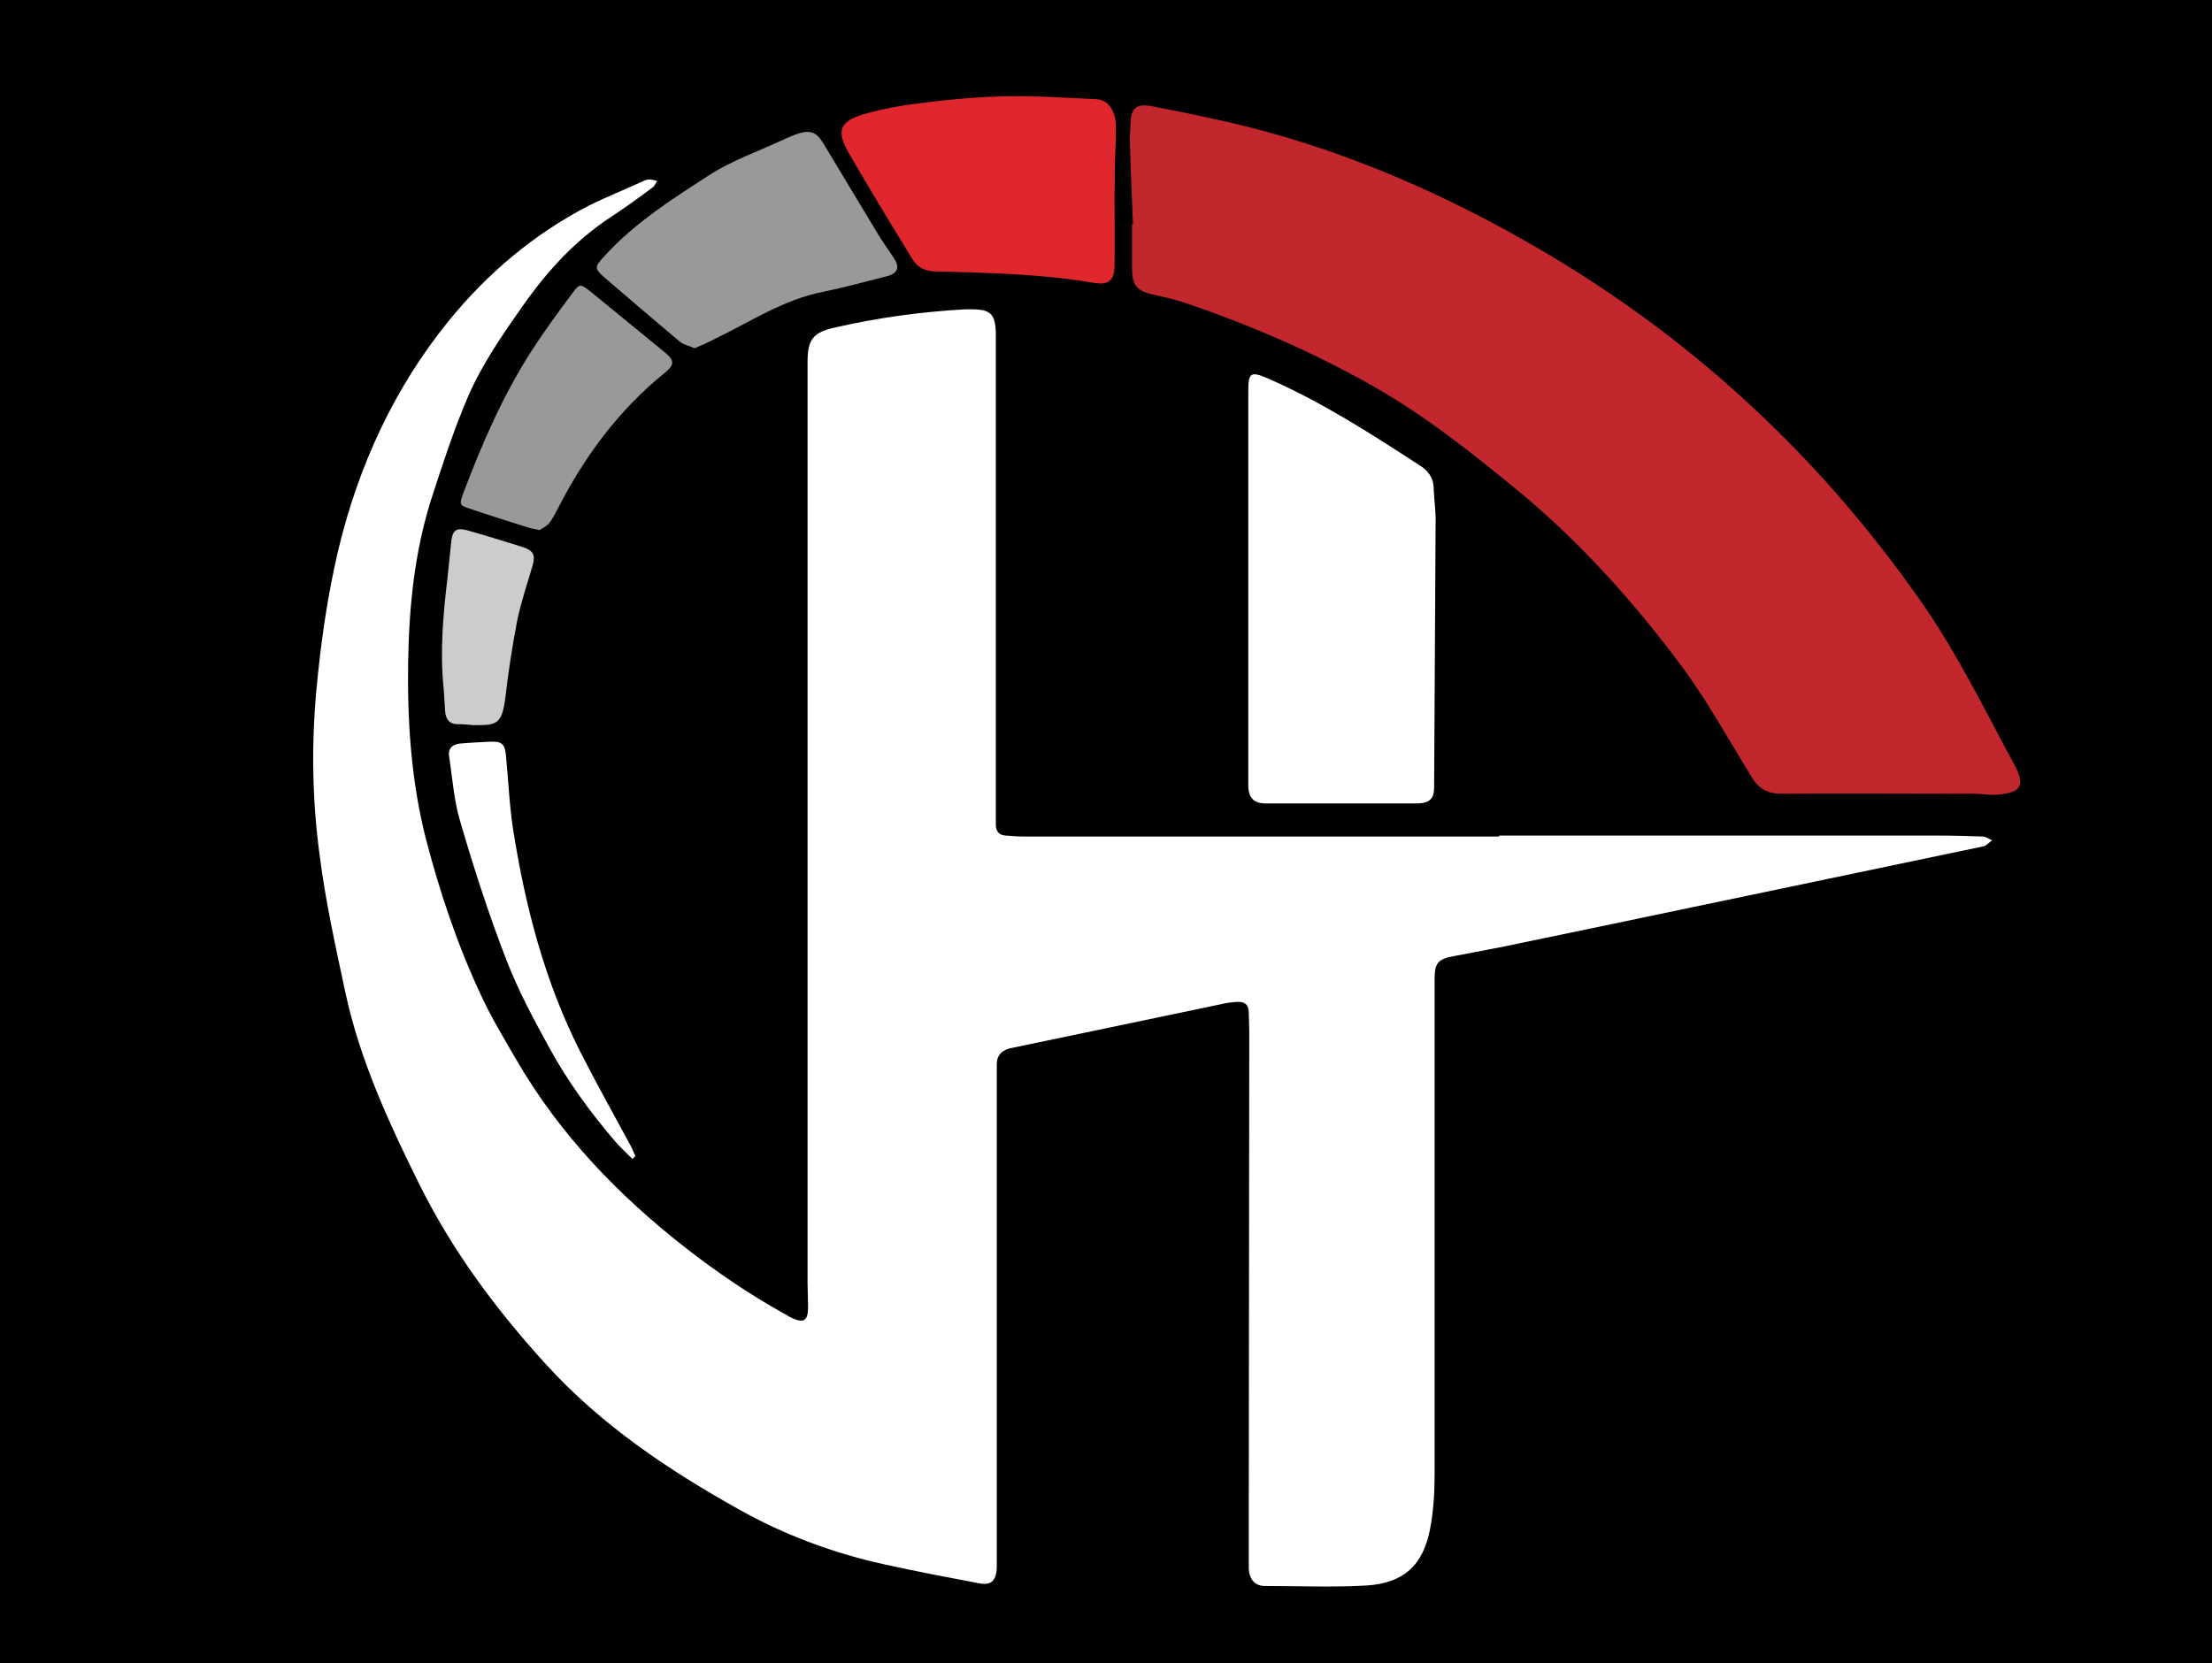<?xml version="1.0" encoding="utf-8"?>
<!-- Generator: Adobe Illustrator 22.1.0, SVG Export Plug-In . SVG Version: 6.00 Build 0)  -->
<svg version="1.1" id="Layer_1" xmlns="http://www.w3.org/2000/svg" xmlns:xlink="http://www.w3.org/1999/xlink" x="0px" y="0px"
	 viewBox="0 0 454.7 342" style="enable-background:new 0 0 454.7 342;" xml:space="preserve">
<style type="text/css">
	.st0{fill:#FFFFFF;}
	.st1{fill:#C1272D;}
	.st2{fill:#DF272D;}
	.st3{fill:#999999;}
	.st4{fill:#CCCCCC;}
</style>
<rect width="458.7" height="343"/>
<g>
	<path d="M308.2,171.8c0,0.1,0,0.1,0,0.2c-32.5,0-65,0-97.5,0c-1.3,0-2.6-0.1-3.9-0.2c-1.5-0.1-2.1-0.9-2-2.3c0-0.5,0-1.1,0-1.6
		c0-28.2,0-56.4,0-84.7c0-4.9,0-9.9,0-14.8c0-3.7-1.1-4.8-4.9-4.8c-0.5,0-0.9,0-1.4,0c-9,0.5-17.8,1.7-26.6,3.7
		c-4.6,1-5.8,2.5-5.8,7.1c0,0.2,0,0.5,0,0.7c0,62.9,0,125.8,0,188.7c0,1.5,0,2.9,0.1,4.4c0.1,3.5-0.8,4-3.9,2.5
		c-0.4-0.2-0.8-0.4-1.2-0.7c-7-3.9-13.5-8.3-19.9-13.3c-13.9-10.9-25.9-23.4-34.9-38.7c-2.5-4.3-5.1-8.6-7.2-13.1
		c-5-10.5-8.7-21.4-11.5-32.6c-3.1-11.9-3.9-24.1-3.6-36.4c0.2-11.3,1.3-22.4,4.7-33.1c2.2-7.1,4.5-14.2,7.5-21
		c2.9-6.8,7.2-13,11.5-19.1c5-7.1,10.7-13.3,18-18.1c2.9-1.9,5.8-4,8.6-6.1c0.4-0.3,0.6-0.8,0.9-1.3c-0.6-0.1-1.2-0.3-1.7-0.3
		c-0.4,0-0.9,0.2-1.3,0.4c-3.7,1.6-7.5,3.1-11.1,5C109.8,48,100.3,56,92.4,65.8c-11.2,13.9-18.6,29.7-22.7,46.9
		c-2.3,9.7-3.7,19.6-4.6,29.5c-1,11.2-0.8,22.4,0.7,33.5c1.3,9.5,3.3,18.9,5.3,28.3c2.9,13.9,8.9,26.7,15.1,39.3
		c6.7,13.8,15.8,26,26.2,37.3c11.3,12.4,25.1,21.5,39.5,29.7c9.4,5.3,19.6,9.1,30.2,11.4c6.3,1.4,12.6,2.6,19,3.8
		c2.8,0.5,3.8-0.4,3.9-3.2c0-0.8,0-1.5,0-2.3c0-32.9,0-65.8,0-98.7c0-0.8,0-1.6,0-2.5c0-1.7,0.9-2.7,2.5-3.2
		c0.6-0.2,1.3-0.3,1.9-0.4c13.9-2.9,27.8-5.8,41.6-8.7c1.1-0.2,2.2-0.4,3.3-0.5c1.6-0.1,2.5,0.5,2.5,2.2c0,1.2,0.1,2.5,0.1,3.7
		c0,32.6-0.1,65.1-0.1,97.7c0,4.2,0,8.4,0,12.7c0,2.2,1.2,3.7,3.3,3.8c7,0.1,13.9,0.4,20.9-0.1c7.7-0.5,11.7-4.3,13.1-11.8
		c0.7-3.7,0.9-7.5,0.9-11.2c0.1-33.9,0-67.8,0-101.7c0-3.3,0.7-4.1,3.9-4.7c4.6-0.9,9.2-1.7,13.8-2.7c23.1-4.8,46.2-9.7,69.4-14.5
		c8.6-1.8,17.2-3.5,25.8-5.4c0.6-0.1,1.2-0.8,1.7-1.2c-0.6-0.3-1.3-0.8-1.9-0.8c-3.1-0.1-6.2-0.2-9.3-0.2
		C368.3,171.8,338.3,171.8,308.2,171.8z M232.9,46c-0.1,0-0.1,0-0.2,0c0,2.9,0,5.9,0,8.8c0,3.8,0.8,4.9,4.5,5.7
		c2.2,0.5,4.4,1,6.5,1.7c13.2,4.6,26,10,38.2,16.9c11,6.2,20.8,14,30.5,22c12.5,10.3,23.2,22.1,32.7,35c5.6,7.5,10.1,15.7,15,23.6
		c1.5,2.4,3.3,3.4,6,3.4c13.1-0.1,26.3,0,39.4,0c1.7,0,3.4,0.4,5.1,0.2c4.9-0.4,5.8-1.9,3.4-6.3c-6.1-11.3-11.7-22.8-19.1-33.4
		c-11.2-16-23.9-30.5-38.5-43.5c-14.3-12.8-30-23.6-46.7-32.8c-19.2-10.5-39.4-18.6-60.9-23.1c-4.1-0.9-8.1-1.7-12.2-2.5
		c-3-0.6-4.1,0.4-4.2,3.5c-0.1,1.6-0.1,3.2-0.1,4.7C232.5,35.3,232.7,40.6,232.9,46z M256.6,120.5c0,13.7,0,27.3,0,41
		c0,2.5,1.1,3.7,3.6,3.7c2.6,0,5.3,0,7.9,0c7.7,0,15.4,0,23,0c2.7,0,3.7-0.9,3.7-3.3c0.1-18,0.2-36,0.3-54c0-2.5-0.4-5-0.4-7.5
		c-0.1-2.3-1.2-3.7-3-4.8c-10.1-6.4-20.1-13-31.1-17.8c-3.5-1.5-4-1.3-4,2.6C256.6,93.8,256.6,107.1,256.6,120.5z M229.1,40.1
		C229.1,40.1,229.1,40.1,229.1,40.1c0.1-2.4,0-4.8,0.1-7.2c0-2.4,0.2-4.8,0.2-7.2c0-3.1-1.6-5.3-4-5.4c-6.1-0.3-12.3-0.7-18.4-0.6
		c-5.7,0.1-11.3,0.6-17,1.3c-4.2,0.5-8.5,1.2-12.5,2.4c-4.9,1.5-5.6,3.5-3,8c4.3,7.3,8.7,14.5,13,21.7c1,1.7,2.5,2.5,4.5,2.6
		c11.1,0.4,22.1,0.5,33.1,2.4c2.8,0.5,3.9-0.6,4-3.5C229.1,49.9,229.1,45,229.1,40.1z M142.8,71.6c1.4-0.6,2.8-1.2,4.1-1.9
		c7.3-3.5,14.2-8.1,22.3-9.7c4.4-0.9,8.8-2.1,13.1-3.2c2.3-0.6,2.7-1.9,1.4-3.8c-1.1-1.6-2.3-3.3-3.3-5c-3.8-6.2-7.5-12.4-11.2-18.6
		c-1.3-2.1-2.5-2.7-4.9-2c-1,0.3-1.9,0.7-2.8,1.1c-5.3,2.4-10.9,4.4-15.7,7.5c-7.6,4.9-15.3,9.8-21.5,16.6c-2.1,2.2-2.3,2.6,0,4.5
		c5.1,4.5,10.3,8.9,15.5,13.2C140.6,70.9,141.7,71.1,142.8,71.6z M110.9,109c0.5-0.4,1.4-0.8,1.9-1.4c0.8-1,1.3-2.1,1.9-3.2
		c5.5-10.7,12.6-20.2,21.9-27.8c2.1-1.7,2-2.6,0-4.3c-5.1-4.2-10.3-8.4-15.4-12.6c-1.7-1.4-2.1-1.5-3.4,0.3c-3,4-6,8.1-8.7,12.3
		c-5.8,9.1-10.1,19-13.9,29.1c-0.8,2.1-0.7,2.3,1.4,3.1c4.1,1.4,8.2,2.7,12.4,4C109.6,108.7,110.1,108.8,110.9,109z M130,238.3
		c0.2-0.1,0.4-0.3,0.6-0.4c-0.3-0.7-0.6-1.3-0.9-2c-3.5-6.5-7-12.9-10.4-19.4c-7.3-14.4-11.3-29.8-13.8-45.6
		c-0.8-5.1-1-10.3-1.5-15.4c-0.2-2.3-0.9-2.9-3.1-2.8c-2.2,0.1-4.3,0.2-6.5,0.4c-1.4,0.1-2.3,0.9-2.1,2.5c0.7,4.5,1,9.1,2.3,13.5
		c2.9,9.6,6,19.2,9.5,28.5c2.4,6.2,5.6,12.1,8.8,18c3.7,6.8,8.4,13,13.3,19C127.3,235.8,128.7,237,130,238.3z M97.3,149.1
		c4.6-0.1,5.8,0.1,6.6-5.7c0.7-5.2,1.4-10.5,2.4-15.6c0.8-3.9,2.2-7.7,3.2-11.5c0.6-2.2,0.1-3.1-2-3.7c-3.9-1.2-7.7-2.4-11.6-3.5
		c-1.9-0.5-2.8,0-3.1,2c-0.4,2.6-0.5,5.1-0.8,7.7c-0.9,7.6-1.6,15.2-0.8,22.9c0.2,1.5,0.2,3,0.3,4.6c0.1,1.6,0.8,2.6,2.6,2.7
		C95.2,148.9,96.3,149,97.3,149.1z"/>
	<path class="st0" d="M308.2,171.8c30,0,60.1,0,90.1,0c3.1,0,6.2,0.1,9.3,0.2c0.6,0,1.3,0.5,1.9,0.8c-0.6,0.4-1.1,1-1.7,1.2
		c-8.6,1.8-17.2,3.6-25.8,5.4c-23.1,4.8-46.2,9.7-69.4,14.5c-4.6,1-9.2,1.8-13.8,2.7c-3.2,0.6-3.9,1.4-3.9,4.7
		c0,33.9,0,67.8,0,101.7c0,3.7-0.2,7.5-0.9,11.2c-1.4,7.6-5.4,11.3-13.1,11.8c-6.9,0.4-13.9,0.1-20.9,0.1c-2.1,0-3.3-1.5-3.3-3.8
		c0-4.2,0-8.4,0-12.7c0-32.6,0.1-65.1,0.1-97.7c0-1.2-0.1-2.5-0.1-3.7c0-1.7-0.9-2.3-2.5-2.2c-1.1,0.1-2.2,0.2-3.3,0.5
		c-13.9,2.9-27.8,5.8-41.6,8.7c-0.6,0.1-1.3,0.3-1.9,0.4c-1.6,0.5-2.5,1.5-2.5,3.2c0,0.8,0,1.6,0,2.5c0,32.9,0,65.8,0,98.7
		c0,0.8,0,1.5,0,2.3c-0.1,2.8-1.2,3.8-3.9,3.2c-6.3-1.2-12.7-2.4-19-3.8c-10.6-2.3-20.8-6.1-30.2-11.4
		c-14.5-8.1-28.2-17.3-39.5-29.7c-10.3-11.3-19.4-23.5-26.2-37.3C79.9,230.8,74,218,71,204.1c-2-9.4-4.1-18.8-5.3-28.3
		c-1.5-11.1-1.7-22.3-0.7-33.5c0.9-9.9,2.3-19.8,4.6-29.5c4.2-17.3,11.5-33.1,22.7-46.9c8-9.8,17.5-17.8,28.7-23.6
		c3.6-1.8,7.4-3.3,11.1-5c0.4-0.2,0.9-0.4,1.3-0.4c0.6,0,1.2,0.2,1.7,0.3c-0.3,0.4-0.5,1-0.9,1.3c-2.8,2.1-5.7,4.2-8.6,6.1
		c-7.3,4.8-13,11-18,18.1c-4.3,6.1-8.6,12.3-11.5,19.1c-2.9,6.8-5.2,13.9-7.5,21c-3.4,10.8-4.5,21.9-4.7,33.1
		c-0.2,12.3,0.6,24.5,3.6,36.4c2.9,11.2,6.6,22.2,11.5,32.6c2.1,4.5,4.7,8.8,7.2,13.1c8.9,15.3,20.9,27.8,34.9,38.7
		c6.3,4.9,12.9,9.4,19.9,13.3c0.4,0.2,0.8,0.4,1.2,0.7c3.1,1.6,4,1,3.9-2.5c0-1.5-0.1-2.9-0.1-4.4c0-62.9,0-125.8,0-188.7
		c0-0.2,0-0.5,0-0.7c0-4.7,1.2-6.1,5.8-7.1c8.8-2,17.6-3.2,26.6-3.7c0.5,0,0.9,0,1.4,0c3.8,0,4.8,1,4.9,4.8c0,4.9,0,9.9,0,14.8
		c0,28.2,0,56.4,0,84.7c0,0.5,0,1.1,0,1.6c0,1.4,0.6,2.2,2,2.3c1.3,0.1,2.6,0.2,3.9,0.2c32.5,0,65,0,97.5,0
		C308.2,171.9,308.2,171.9,308.2,171.8z"/>
	<path class="st1" d="M232.9,46c-0.2-5.3-0.5-10.7-0.6-16c-0.1-1.6,0-3.2,0.1-4.7c0.1-3.1,1.2-4,4.2-3.5c4.1,0.8,8.2,1.6,12.2,2.5
		c21.5,4.5,41.7,12.6,60.9,23.1c16.8,9.2,32.4,20,46.7,32.8c14.6,13,27.3,27.5,38.5,43.5c7.4,10.6,13,22.1,19.1,33.4
		c2.4,4.4,1.5,5.9-3.4,6.3c-1.7,0.1-3.4-0.2-5.1-0.2c-13.1,0-26.3-0.1-39.4,0c-2.7,0-4.6-1-6-3.4c-4.9-7.9-9.4-16.2-15-23.6
		c-9.6-12.8-20.3-24.7-32.7-35c-9.7-8-19.5-15.8-30.5-22c-12.2-6.9-25-12.4-38.2-16.9c-2.1-0.7-4.3-1.2-6.5-1.7
		c-3.7-0.8-4.5-2-4.5-5.7c0-2.9,0-5.9,0-8.8C232.8,46,232.9,46,232.9,46z"/>
	<path class="st0" d="M256.6,120.5c0-13.4,0-26.7,0-40.1c0-3.8,0.5-4.1,4-2.6c11,4.8,21.1,11.3,31.1,17.8c1.8,1.1,3,2.6,3,4.8
		c0.1,2.5,0.5,5,0.4,7.5c-0.1,18-0.2,36-0.3,54c0,2.4-1,3.3-3.7,3.3c-7.7,0-15.4,0-23,0c-2.6,0-5.3,0-7.9,0c-2.5,0-3.6-1.2-3.6-3.7
		C256.6,147.8,256.6,134.2,256.6,120.5z"/>
	<path class="st2" d="M229.1,40.1c0,4.9,0.1,9.7,0,14.6c0,2.9-1.2,3.9-4,3.5c-11-1.9-22-2.1-33.1-2.4c-2-0.1-3.5-0.9-4.5-2.6
		c-4.4-7.2-8.8-14.4-13-21.7c-2.6-4.5-2-6.5,3-8c4.1-1.2,8.3-1.9,12.5-2.4c5.6-0.7,11.3-1.2,17-1.3c6.1-0.1,12.3,0.3,18.4,0.6
		c2.4,0.1,3.9,2.4,4,5.4c0,2.4-0.1,4.8-0.2,7.2C229.1,35.3,229.2,37.7,229.1,40.1C229.1,40.1,229.1,40.1,229.1,40.1z"/>
	<path class="st3" d="M142.8,71.6c-1.1-0.5-2.2-0.7-3-1.3c-5.2-4.4-10.4-8.8-15.5-13.2c-2.3-2-2-2.3,0-4.5
		c6.2-6.8,13.9-11.7,21.5-16.6c4.8-3.1,10.4-5,15.7-7.5c0.9-0.4,1.8-0.8,2.8-1.1c2.4-0.7,3.6-0.1,4.9,2c3.7,6.2,7.5,12.4,11.2,18.6
		c1,1.7,2.2,3.3,3.3,5c1.3,1.9,0.9,3.2-1.4,3.8c-4.4,1.1-8.7,2.3-13.1,3.2c-8.2,1.6-15,6.2-22.3,9.7C145.6,70.4,144.2,71,142.8,71.6
		z"/>
	<path class="st3" d="M110.9,109c-0.8-0.2-1.4-0.3-1.9-0.4c-4.1-1.3-8.3-2.6-12.4-4c-2.2-0.7-2.2-0.9-1.4-3.1
		c3.8-10.1,8.1-20,13.9-29.1c2.7-4.2,5.7-8.3,8.7-12.3c1.3-1.8,1.6-1.7,3.4-0.3c5.1,4.2,10.3,8.4,15.4,12.6c2.1,1.7,2.1,2.6,0,4.3
		c-9.4,7.6-16.4,17.1-21.9,27.8c-0.6,1.1-1.1,2.2-1.9,3.2C112.3,108.2,111.5,108.6,110.9,109z"/>
	<path class="st0" d="M130,238.3c-1.3-1.3-2.6-2.5-3.8-3.9c-5-5.9-9.6-12.2-13.3-19c-3.2-5.8-6.4-11.8-8.8-18
		c-3.6-9.3-6.7-18.9-9.5-28.5c-1.3-4.3-1.6-9-2.3-13.5c-0.2-1.5,0.7-2.3,2.1-2.5c2.2-0.2,4.3-0.3,6.5-0.4c2.3-0.1,2.9,0.6,3.1,2.8
		c0.5,5.1,0.7,10.3,1.5,15.4c2.5,15.8,6.5,31.2,13.8,45.6c3.3,6.5,6.9,12.9,10.4,19.4c0.3,0.6,0.6,1.3,0.9,2
		C130.3,238,130.2,238.1,130,238.3z"/>
	<path class="st4" d="M97.3,149.1c-1.1-0.1-2.1-0.2-3.2-0.2c-1.8,0-2.5-1.1-2.6-2.7c-0.1-1.5-0.2-3-0.3-4.6
		c-0.8-7.7-0.1-15.3,0.8-22.9c0.3-2.6,0.5-5.1,0.8-7.7c0.3-2,1.1-2.5,3.1-2c3.9,1.1,7.8,2.3,11.6,3.5c2.1,0.7,2.6,1.6,2,3.7
		c-1.1,3.8-2.4,7.6-3.2,11.5c-1,5.2-1.8,10.4-2.4,15.6C103.2,149.2,101.9,149.1,97.3,149.1z"/>
</g>
</svg>
